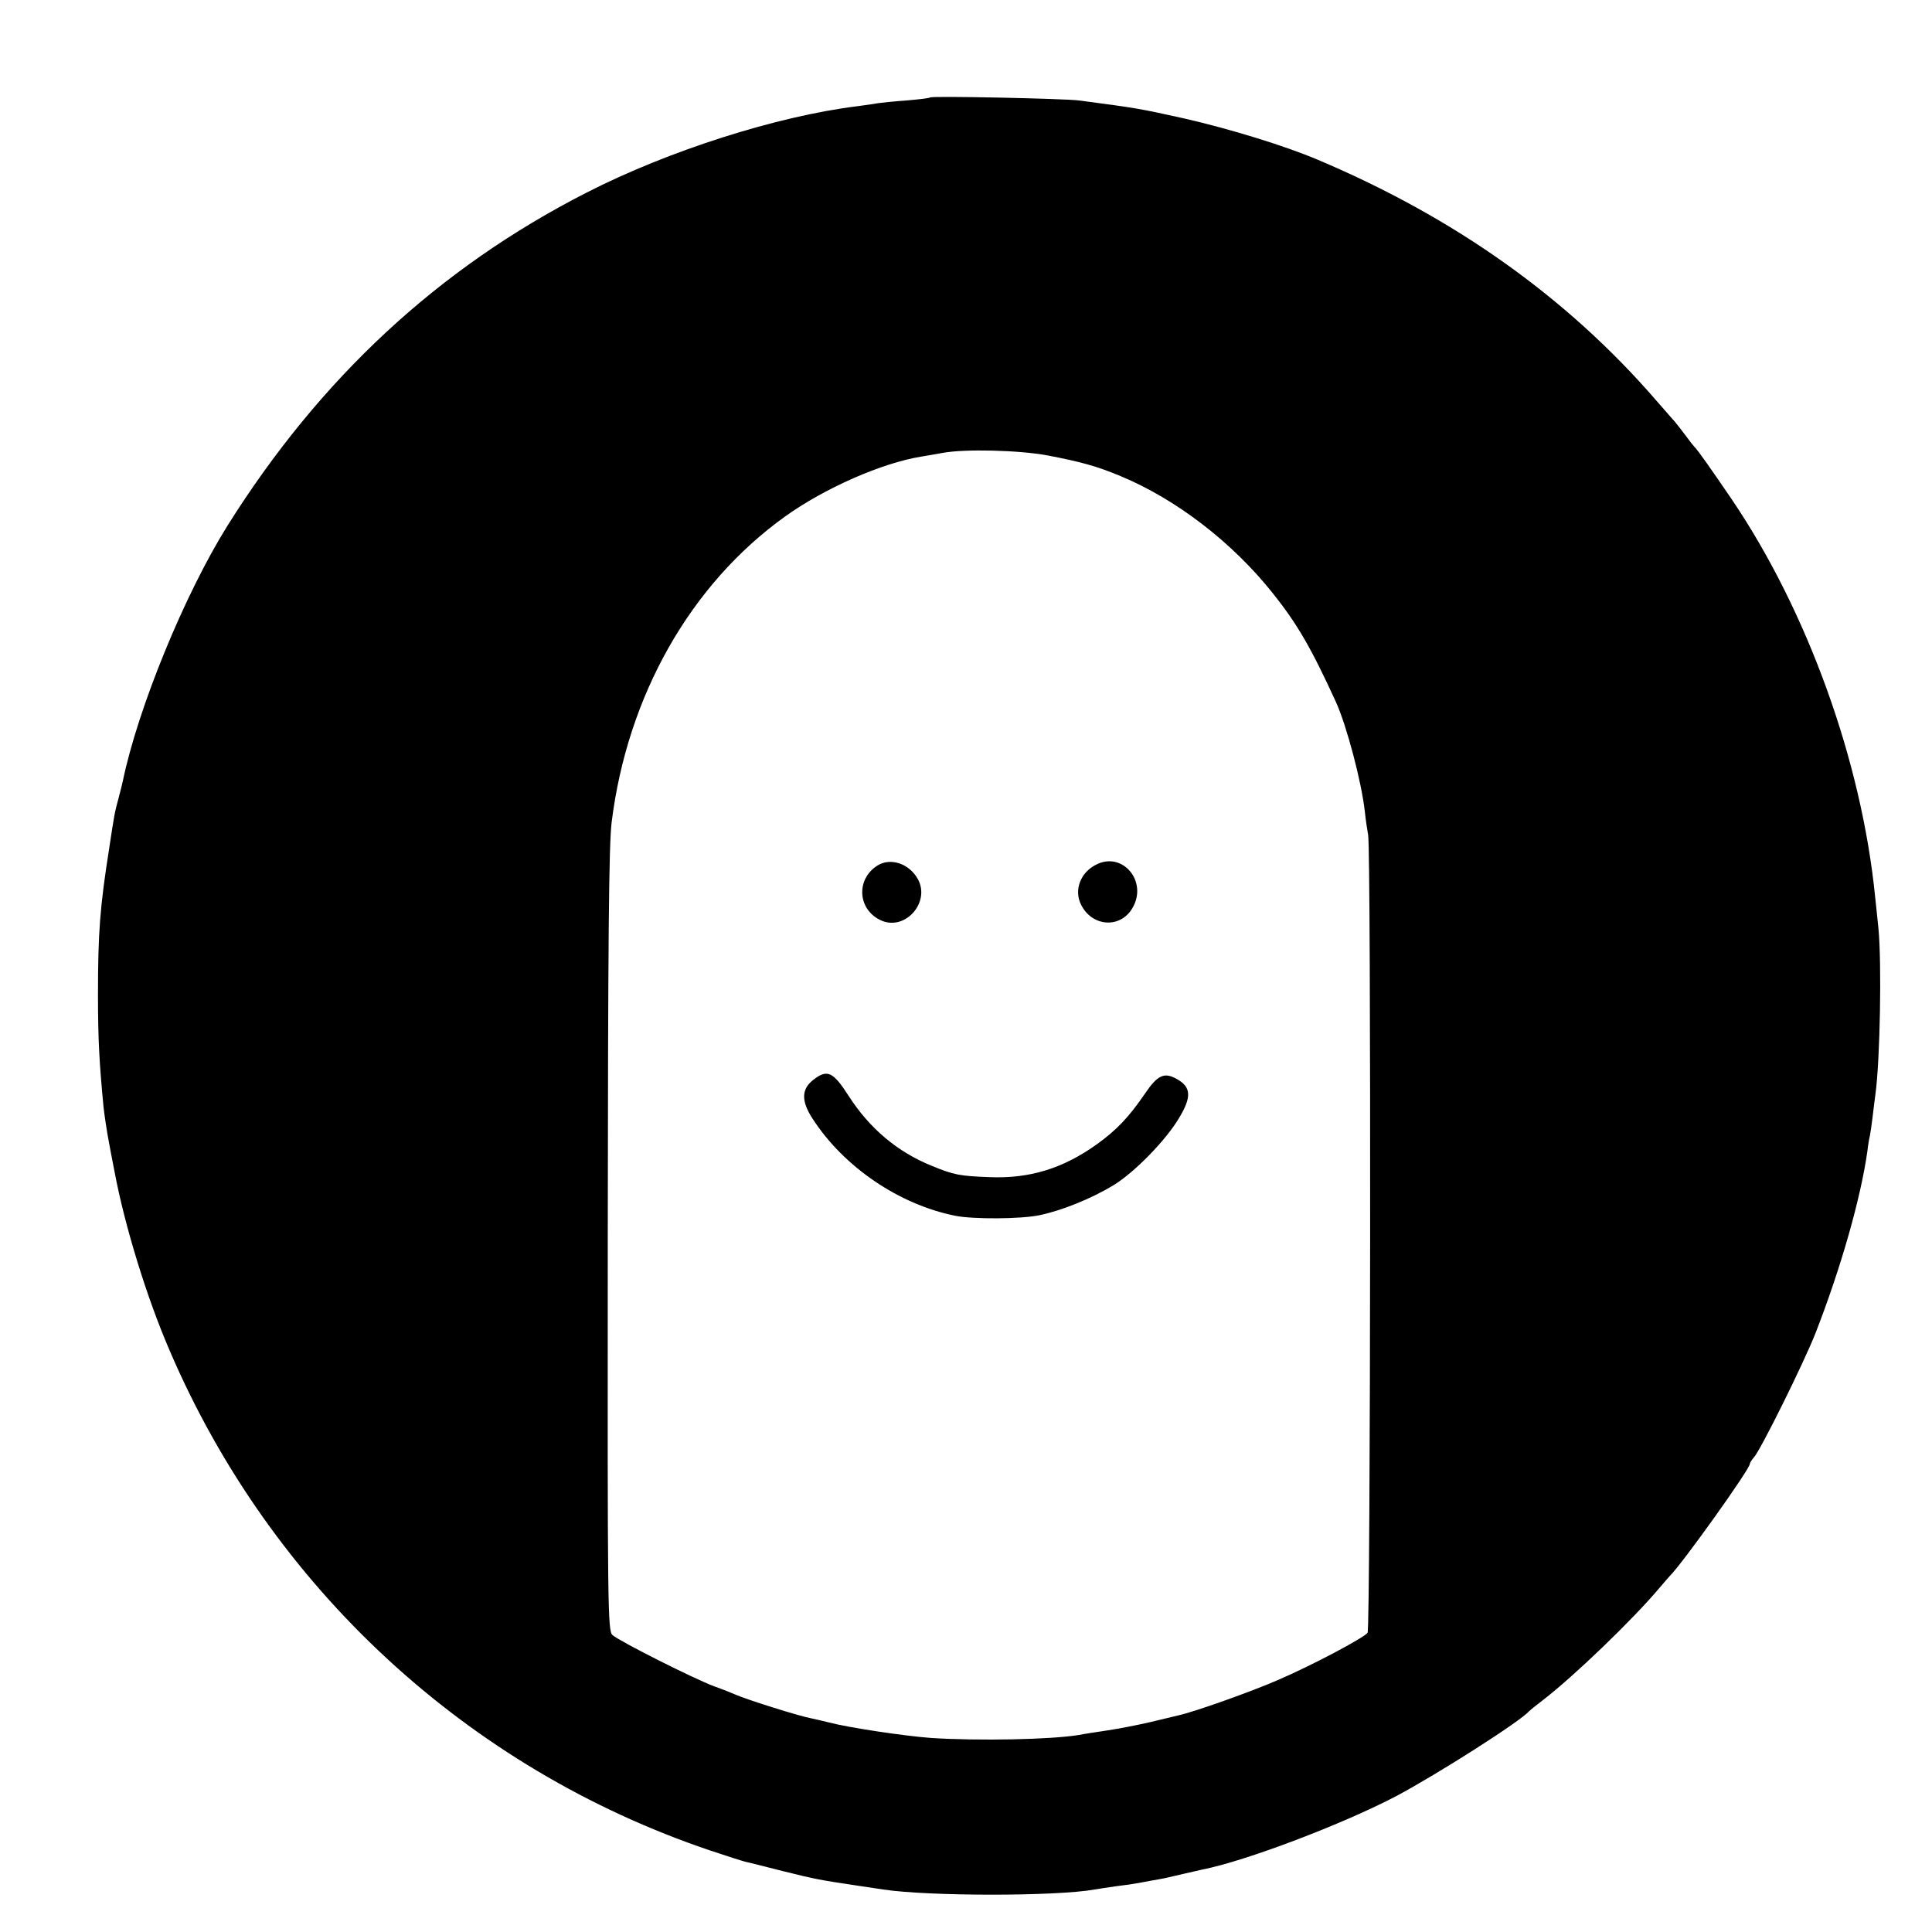 <?xml version="1.0" standalone="no"?>
<!DOCTYPE svg PUBLIC "-//W3C//DTD SVG 20010904//EN"
 "http://www.w3.org/TR/2001/REC-SVG-20010904/DTD/svg10.dtd">
<svg version="1.0" xmlns="http://www.w3.org/2000/svg"
 width="700pt" height="700pt" viewBox="0 0 700 700"
 preserveAspectRatio="xMidYMid meet">
<g transform="translate(0,700) scale(0.1,-0.1)"
fill="#000000" stroke="none">
<path d="M3370 6647 c-3 -3 -41 -7 -85 -11 -44 -3 -91 -8 -105 -10 -14 -3 -47
-7 -75 -11 -290 -36 -683 -161 -980 -313 -537 -274 -966 -673 -1301 -1207
-155 -248 -324 -660 -379 -925 -2 -8 -8 -35 -15 -60 -15 -56 -15 -56 -34 -181
-34 -216 -41 -308 -41 -534 0 -162 5 -247 20 -405 3 -28 13 -95 19 -125 2 -11
11 -60 21 -110 36 -193 116 -455 200 -649 367 -856 1078 -1514 1959 -1811 60
-20 116 -38 125 -40 9 -2 70 -17 136 -34 124 -31 139 -33 265 -52 41 -6 86
-13 100 -15 165 -25 629 -25 766 0 10 2 46 7 79 12 33 4 62 8 65 9 3 0 28 5
55 10 28 5 52 9 55 10 7 2 123 28 135 31 159 31 513 166 705 267 150 80 450
271 480 307 3 3 25 21 50 40 112 86 326 292 421 405 19 22 36 42 39 45 45 44
290 387 290 406 0 4 7 15 15 24 25 28 180 341 223 450 92 236 164 489 188 660
2 19 6 44 9 55 2 11 7 43 10 70 3 28 8 64 10 80 17 125 23 475 11 600 -3 33
-9 85 -12 115 -49 492 -245 1035 -519 1440 -72 106 -127 184 -135 190 -3 3
-19 23 -35 45 -17 22 -32 42 -35 45 -3 3 -34 39 -70 80 -322 372 -730 662
-1225 871 -120 51 -319 112 -485 150 -163 36 -168 37 -380 65 -54 7 -534 17
-540 11z m425 -1297 c120 -23 179 -39 265 -75 202 -84 405 -240 552 -425 88
-110 140 -200 229 -395 38 -84 92 -287 104 -395 3 -30 9 -68 12 -85 11 -52 9
-2876 -2 -2891 -15 -19 -201 -118 -327 -172 -94 -41 -302 -115 -358 -127 -8
-2 -53 -13 -100 -24 -47 -11 -119 -25 -160 -31 -41 -6 -86 -13 -100 -16 -103
-17 -365 -22 -536 -11 -96 7 -298 37 -374 57 -19 5 -46 11 -60 14 -45 8 -240
70 -275 86 -11 5 -46 19 -77 30 -71 26 -345 164 -369 186 -17 15 -18 90 -17
1427 1 1098 4 1435 14 1517 57 460 286 863 629 1109 144 103 351 194 495 217
19 3 53 9 75 13 81 15 277 10 380 -9z"/>
<path d="M3179 3864 c-80 -51 -71 -163 16 -200 86 -36 176 67 131 150 -31 57
-99 80 -147 50z"/>
<path d="M3971 3867 c-56 -28 -80 -91 -55 -143 39 -82 143 -90 187 -14 57 96
-36 207 -132 157z"/>
<path d="M2946 3087 c-43 -34 -43 -77 -2 -140 113 -175 313 -311 517 -352 66
-13 237 -12 305 2 81 17 186 59 269 109 76 47 190 163 238 245 45 75 43 111
-10 140 -45 25 -69 14 -115 -54 -58 -85 -103 -132 -174 -183 -123 -88 -244
-125 -389 -119 -108 4 -129 8 -209 41 -124 50 -225 135 -301 253 -57 89 -78
98 -129 58z"/>
</g>
</svg>
